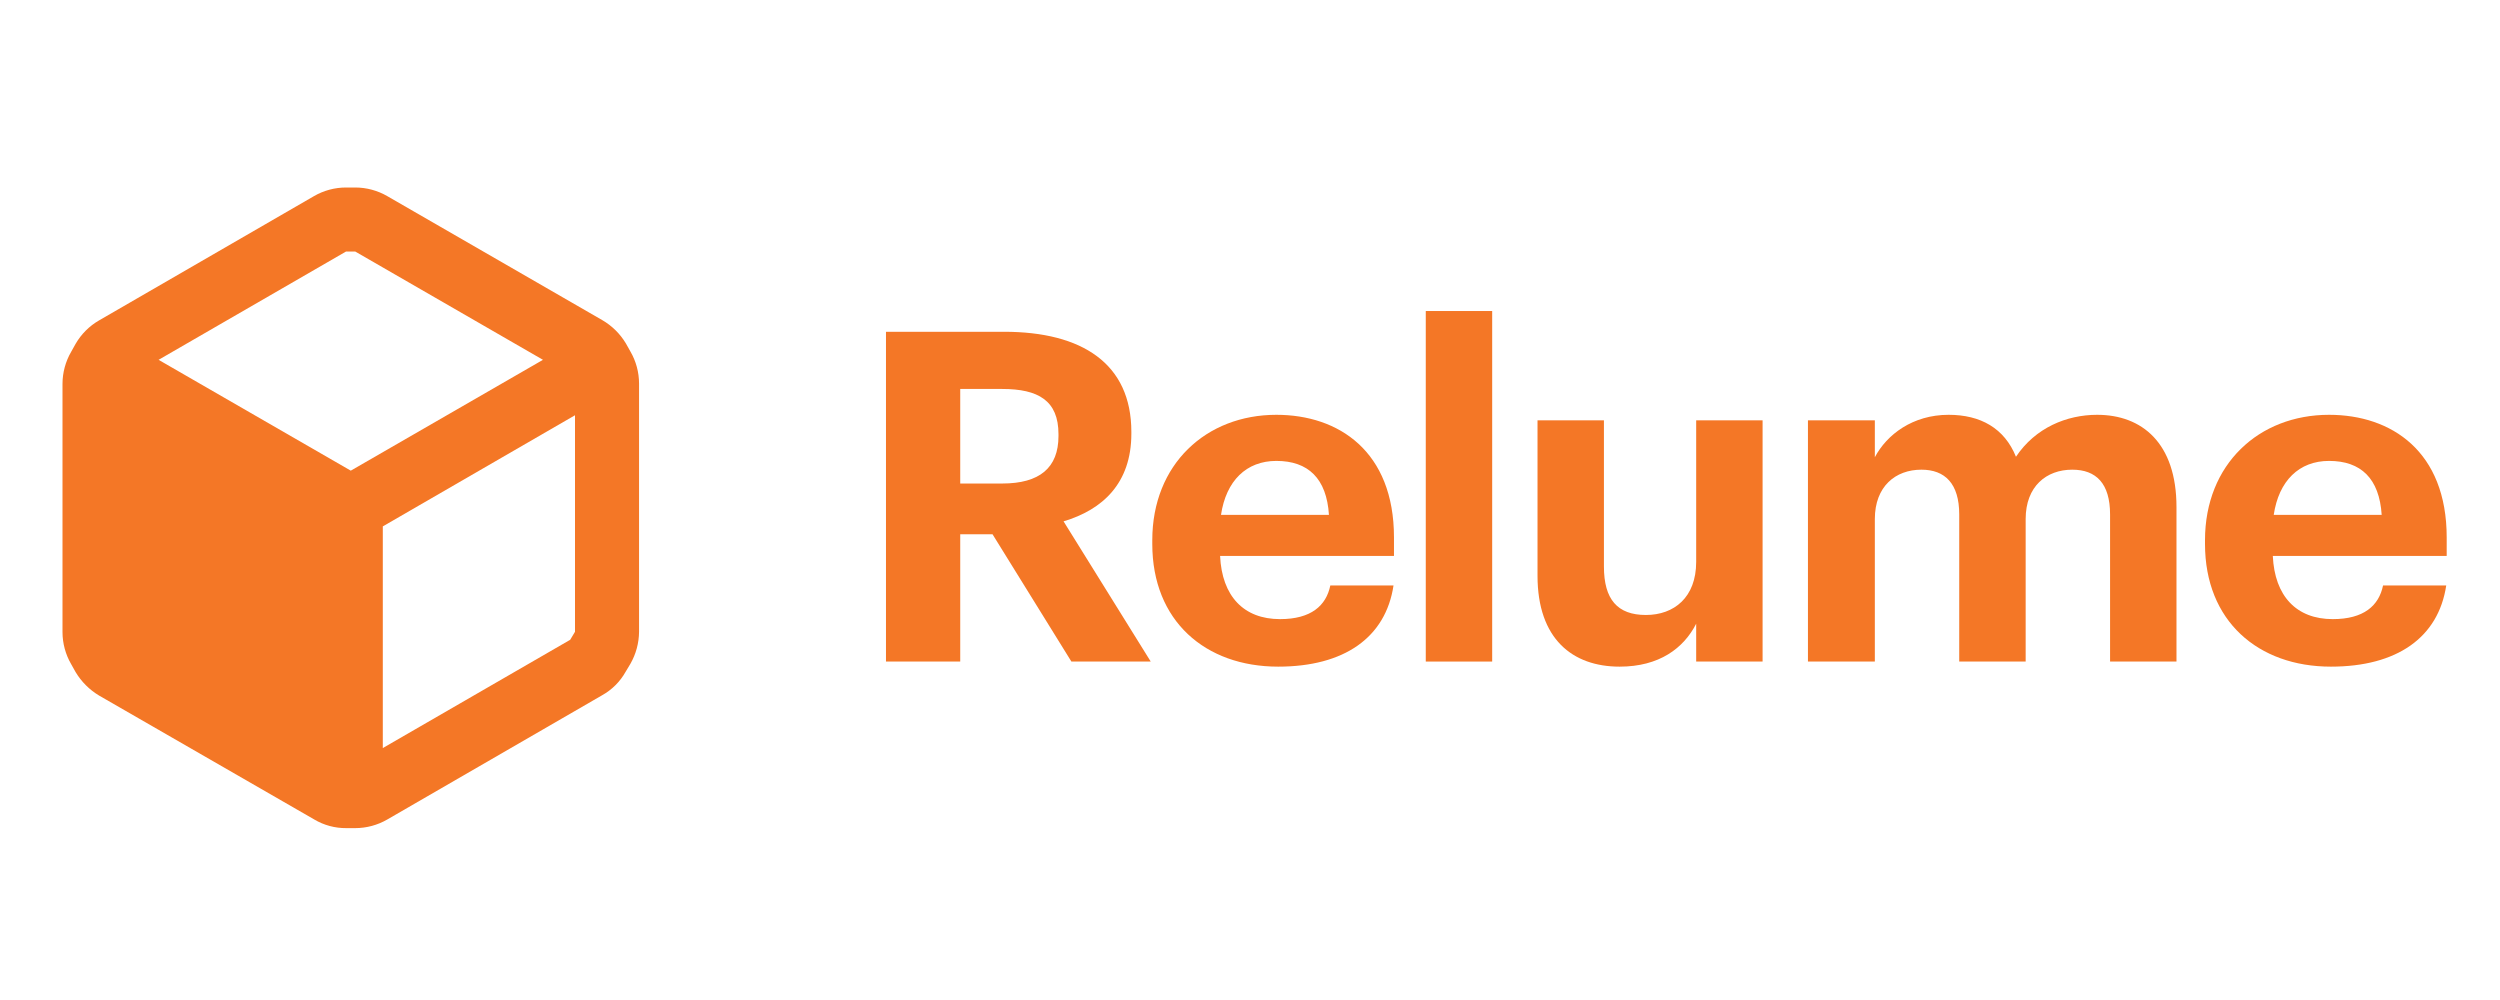<svg width="140" height="56" viewBox="0 0 140 56" fill="none" xmlns="http://www.w3.org/2000/svg">
<path d="M49.615 37.047H53.773V29.918H55.581L59.998 37.047H64.441L59.559 29.195C61.729 28.549 63.356 27.077 63.356 24.288V24.184C63.356 20.361 60.593 18.579 56.227 18.579H49.615V37.047ZM53.773 27.077V21.782H56.124C58.139 21.782 59.275 22.428 59.275 24.313V24.417C59.275 26.199 58.216 27.077 56.124 27.077H53.773Z" fill="#F47726"/>
<path d="M71.579 37.332C75.273 37.332 77.598 35.704 78.037 32.785H74.498C74.266 33.922 73.413 34.671 71.683 34.671C69.642 34.671 68.428 33.38 68.325 31.133H78.063V30.099C78.063 25.269 74.963 23.229 71.476 23.229C67.55 23.229 64.528 25.992 64.528 30.254V30.461C64.528 34.775 67.498 37.332 71.579 37.332ZM68.376 28.834C68.661 26.922 69.797 25.811 71.476 25.811C73.258 25.811 74.292 26.793 74.421 28.834H68.376Z" fill="#F47726"/>
<path d="M79.843 37.047H83.562V17.417H79.843V37.047Z" fill="#F47726"/>
<path d="M90.698 37.332C92.92 37.332 94.288 36.298 94.986 34.929V37.047H98.705V23.538H94.986V31.468C94.986 33.457 93.746 34.439 92.171 34.439C90.57 34.439 89.82 33.56 89.82 31.727V23.538H86.101V32.243C86.101 35.782 88.064 37.332 90.698 37.332Z" fill="#F47726"/>
<path d="M101.245 37.047H104.991V29.066C104.991 27.232 106.153 26.302 107.599 26.302C108.917 26.302 109.717 27.077 109.717 28.808V37.047H113.437V29.066C113.437 27.232 114.599 26.302 116.045 26.302C117.388 26.302 118.164 27.077 118.164 28.808V37.047H121.883V28.395C121.883 24.804 119.946 23.229 117.44 23.229C115.736 23.229 113.979 23.952 112.894 25.579C112.249 23.978 110.906 23.229 109.123 23.229C107.108 23.229 105.662 24.339 104.991 25.605V23.538H101.245V37.047Z" fill="#F47726"/>
<path d="M130.532 37.332C134.226 37.332 136.551 35.704 136.989 32.785H133.451C133.218 33.922 132.366 34.671 130.635 34.671C128.594 34.671 127.381 33.38 127.277 31.133H137.015V30.099C137.015 25.269 133.915 23.229 130.428 23.229C126.502 23.229 123.48 25.992 123.48 30.254V30.461C123.48 34.775 126.451 37.332 130.532 37.332ZM127.329 28.834C127.613 26.922 128.75 25.811 130.428 25.811C132.211 25.811 133.244 26.793 133.374 28.834H127.329Z" fill="#F47726"/>
<path fill-rule="evenodd" clip-rule="evenodd" d="M35.303 19.684L35.052 19.236C34.728 18.693 34.271 18.242 33.725 17.926L21.689 10.984C21.143 10.668 20.525 10.501 19.895 10.5H19.375C18.744 10.501 18.126 10.668 17.581 10.984L5.545 17.944C5.001 18.258 4.55 18.71 4.235 19.253L3.984 19.702C3.668 20.247 3.501 20.866 3.5 21.496V35.397C3.501 36.027 3.668 36.646 3.984 37.191L4.235 37.639C4.558 38.177 5.008 38.626 5.545 38.949L17.599 45.891C18.141 46.213 18.762 46.381 19.392 46.375H19.895C20.525 46.374 21.143 46.207 21.689 45.891L33.725 38.931C34.273 38.624 34.727 38.17 35.034 37.621L35.303 37.173C35.615 36.626 35.782 36.009 35.787 35.379V21.478C35.786 20.848 35.619 20.229 35.303 19.684ZM19.375 14.087H19.895L30.406 20.15L19.644 26.357L8.881 20.15L19.375 14.087ZM21.437 41.891L31.931 35.828L32.2 35.379V23.254L21.437 29.478V41.891Z" fill="#F47726"/>
</svg>
